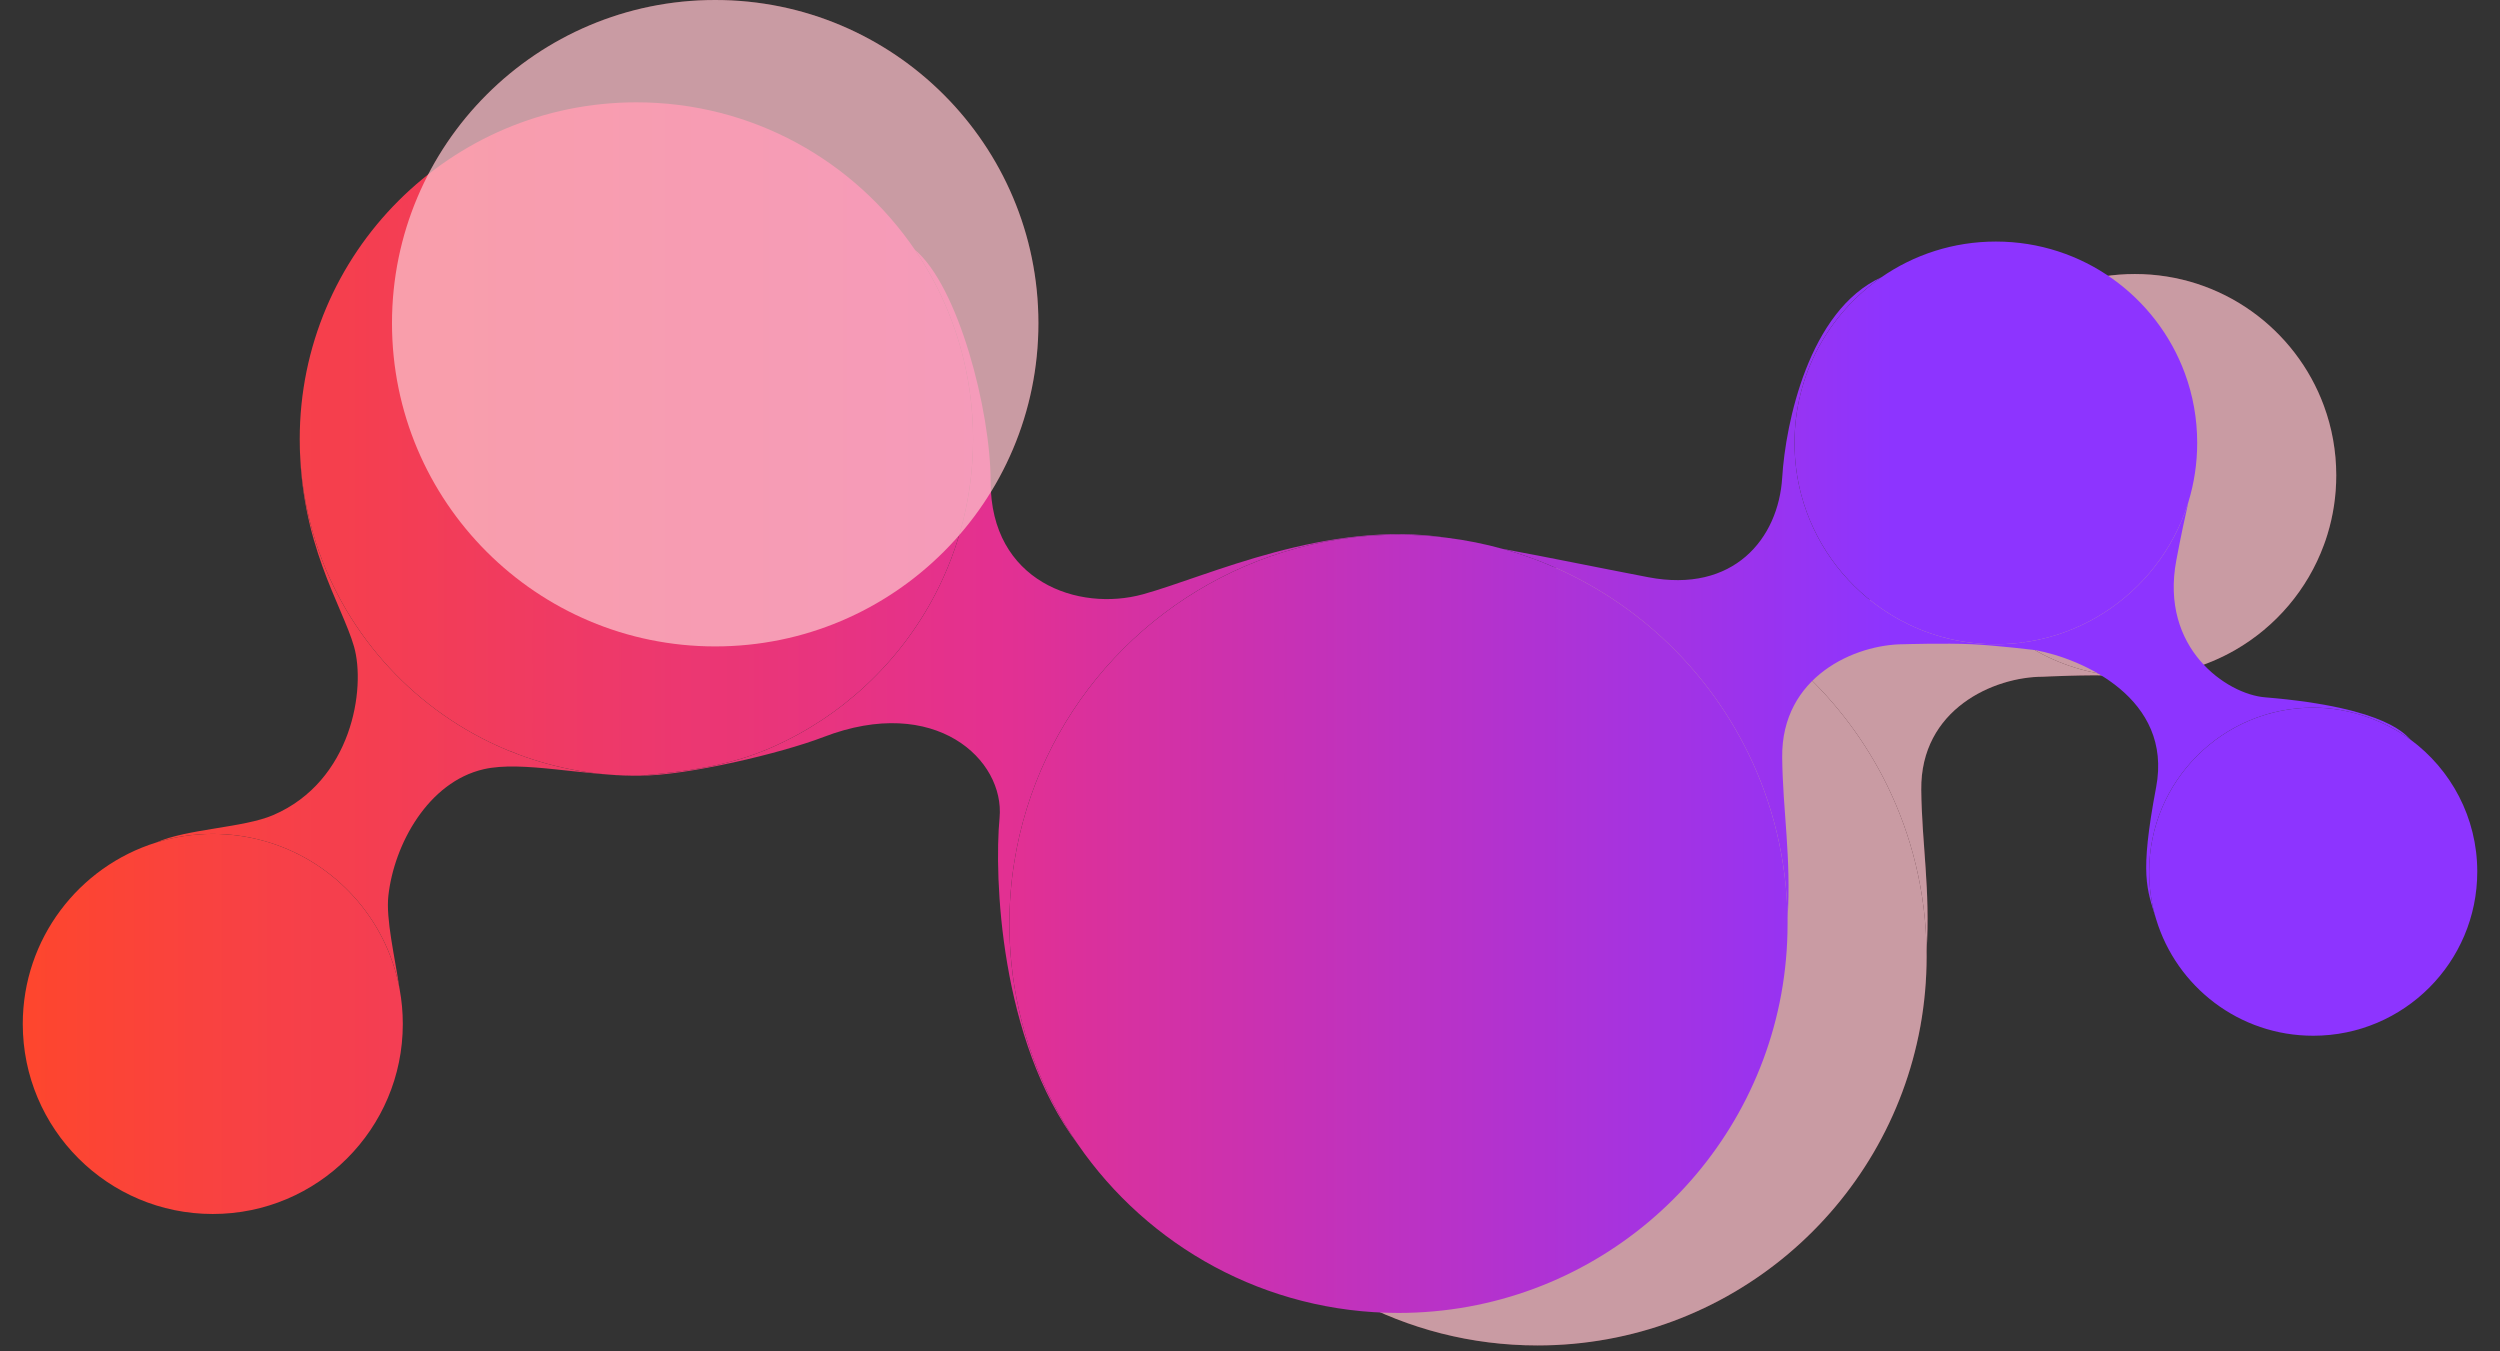 <svg width="74" height="40" viewBox="0 0 74 40" fill="none" xmlns="http://www.w3.org/2000/svg">
<rect x="0" y="0" width="74" height="40" fill="#333333" stroke="none"/>
<g opacity="0.5">
<path d="M63.193 20.031C63.216 20.031 63.239 20.031 63.262 20.03C64.315 20.018 65.303 19.733 66.158 19.242C67.363 18.55 68.303 17.449 68.788 16.128C68.826 16.026 68.861 15.924 68.892 15.82C69.062 15.267 69.153 14.68 69.153 14.071C69.153 13.348 69.024 12.655 68.788 12.014C67.951 9.736 65.762 8.111 63.193 8.111C61.934 8.111 60.765 8.502 59.803 9.169C58.25 10.245 57.234 12.039 57.234 14.071C57.234 14.602 57.303 15.116 57.433 15.606C57.801 16.991 58.656 18.178 59.803 18.973C60.512 19.464 61.333 19.806 62.219 19.951C62.536 20.004 62.862 20.031 63.193 20.031Z" fill="#F23C5B"/>
<path d="M45.511 39.825C51.163 39.825 55.864 35.753 56.842 30.383C56.964 29.71 57.028 29.016 57.028 28.308C57.028 28.262 57.028 28.217 57.027 28.172C57.007 26.409 56.59 24.741 55.862 23.253C54.593 20.659 52.377 18.612 49.665 17.563C49.318 17.428 48.962 17.31 48.598 17.209C48.063 17.061 47.513 16.95 46.949 16.88C46.478 16.821 45.998 16.791 45.511 16.791C44.325 16.791 43.181 16.97 42.105 17.303C37.97 18.581 34.831 22.125 34.138 26.485C34.043 27.079 33.994 27.688 33.994 28.308C33.994 28.694 34.013 29.076 34.05 29.452C34.246 31.437 34.946 33.273 36.019 34.832C38.096 37.848 41.573 39.825 45.511 39.825Z" fill="#F23C5B"/>
<path d="M57.433 15.606C57.303 15.116 57.234 14.602 57.234 14.071C57.234 12.039 58.25 10.245 59.803 9.169C57.658 10.146 56.967 13.494 56.869 15.099C56.758 16.906 55.431 18.529 52.906 18.047C51.427 17.765 49.922 17.452 48.598 17.209C48.962 17.31 49.318 17.428 49.665 17.563C52.377 18.612 54.593 20.659 55.862 23.253C56.59 24.741 57.007 26.409 57.027 28.172C57.141 26.307 56.887 25.015 56.869 23.379C56.842 20.987 59.023 20.031 60.471 20.031C60.471 20.031 61.814 19.964 62.597 20.001C62.47 19.989 62.344 19.972 62.219 19.951C61.333 19.806 60.512 19.464 59.803 18.973C58.656 18.178 57.801 16.991 57.433 15.606Z" fill="#F23C5B"/>
</g>
<g opacity="0.5">
<path d="M63.193 20.031C63.216 20.031 63.239 20.031 63.262 20.03C64.315 20.018 65.303 19.733 66.158 19.242C67.363 18.55 68.303 17.449 68.788 16.128C68.826 16.026 68.861 15.924 68.892 15.82C69.062 15.267 69.153 14.68 69.153 14.071C69.153 13.348 69.024 12.655 68.788 12.014C67.951 9.736 65.762 8.111 63.193 8.111C61.934 8.111 60.765 8.502 59.803 9.169C58.25 10.245 57.234 12.039 57.234 14.071C57.234 14.602 57.303 15.116 57.433 15.606C57.801 16.991 58.656 18.178 59.803 18.973C60.512 19.464 61.333 19.806 62.219 19.951C62.536 20.004 62.862 20.031 63.193 20.031Z" fill="white"/>
<path d="M45.511 39.825C51.163 39.825 55.864 35.753 56.842 30.383C56.964 29.71 57.028 29.016 57.028 28.308C57.028 28.262 57.028 28.217 57.027 28.172C57.007 26.409 56.59 24.741 55.862 23.253C54.593 20.659 52.377 18.612 49.665 17.563C49.318 17.428 48.962 17.31 48.598 17.209C48.063 17.061 47.513 16.95 46.949 16.88C46.478 16.821 45.998 16.791 45.511 16.791C44.325 16.791 43.181 16.97 42.105 17.303C37.97 18.581 34.831 22.125 34.138 26.485C34.043 27.079 33.994 27.688 33.994 28.308C33.994 28.694 34.013 29.076 34.05 29.452C34.246 31.437 34.946 33.273 36.019 34.832C38.096 37.848 41.573 39.825 45.511 39.825Z" fill="white"/>
<path d="M57.433 15.606C57.303 15.116 57.234 14.602 57.234 14.071C57.234 12.039 58.25 10.245 59.803 9.169C57.658 10.146 56.967 13.494 56.869 15.099C56.758 16.906 55.431 18.529 52.906 18.047C51.427 17.765 49.922 17.452 48.598 17.209C48.962 17.31 49.318 17.428 49.665 17.563C52.377 18.612 54.593 20.659 55.862 23.253C56.59 24.741 57.007 26.409 57.027 28.172C57.141 26.307 56.887 25.015 56.869 23.379C56.842 20.987 59.023 20.031 60.471 20.031C60.471 20.031 61.814 19.964 62.597 20.001C62.47 19.989 62.344 19.972 62.219 19.951C61.333 19.806 60.512 19.464 59.803 18.973C58.656 18.178 57.801 16.991 57.433 15.606Z" fill="white"/>
</g>
<path d="M59.078 19.069C59.101 19.069 59.123 19.069 59.146 19.069C60.2 19.057 61.188 18.771 62.042 18.281C63.247 17.588 64.187 16.487 64.673 15.166C64.71 15.065 64.745 14.962 64.777 14.858C64.946 14.305 65.037 13.718 65.037 13.109C65.037 12.386 64.909 11.694 64.673 11.053C63.835 8.775 61.646 7.15 59.078 7.15C57.818 7.15 56.649 7.54 55.687 8.208C54.135 9.283 53.118 11.078 53.118 13.109C53.118 13.64 53.187 14.154 53.317 14.644C53.685 16.029 54.54 17.216 55.687 18.011C56.396 18.503 57.217 18.844 58.104 18.99C58.421 19.042 58.746 19.069 59.078 19.069Z" fill="url(#paint0_linear_2161_846)"/>
<path d="M6.298 35.934C9.405 35.934 11.923 33.416 11.923 30.309C11.923 29.958 11.891 29.614 11.829 29.281C11.814 29.199 11.797 29.117 11.778 29.035C11.312 27.023 9.766 25.424 7.784 24.883C7.311 24.753 6.813 24.684 6.298 24.684C5.715 24.684 5.152 24.773 4.622 24.939C2.335 25.652 0.674 27.787 0.674 30.309C0.674 33.416 3.192 35.934 6.298 35.934Z" fill="url(#paint1_linear_2161_846)"/>
<path d="M41.395 38.863C47.048 38.863 51.749 34.791 52.726 29.421C52.848 28.748 52.912 28.055 52.912 27.346C52.912 27.301 52.912 27.256 52.912 27.21C52.891 25.447 52.474 23.779 51.746 22.291C50.477 19.697 48.262 17.65 45.55 16.601C45.202 16.467 44.846 16.349 44.483 16.248C43.948 16.099 43.397 15.988 42.834 15.918C42.362 15.859 41.883 15.829 41.395 15.829C40.21 15.829 39.066 16.008 37.989 16.341C33.855 17.619 30.715 21.164 30.022 25.523C29.927 26.117 29.878 26.726 29.878 27.346C29.878 27.732 29.898 28.114 29.935 28.491C30.13 30.475 30.83 32.312 31.904 33.87C33.98 36.886 37.457 38.863 41.395 38.863Z" fill="url(#paint2_linear_2161_846)"/>
<path d="M18.945 22.96C17.695 22.974 16.486 22.755 15.376 22.343C15.254 22.298 15.133 22.25 15.012 22.201C12.345 21.091 10.263 18.855 9.36 16.086C9.043 15.113 8.872 14.074 8.872 12.995C8.872 16.086 10.126 17.904 10.479 19.138C10.832 20.373 10.425 23.119 8.089 24.126C7.208 24.506 5.551 24.528 4.622 24.939C5.152 24.773 5.715 24.684 6.298 24.684C6.813 24.684 7.311 24.753 7.784 24.883C9.766 25.424 11.312 27.023 11.778 29.035C11.797 29.117 11.814 29.199 11.829 29.281C11.682 28.296 11.419 27.206 11.496 26.512C11.666 24.982 12.68 23.145 14.317 22.769C15.469 22.504 17.271 22.978 18.945 22.96Z" fill="url(#paint3_linear_2161_846)"/>
<path d="M18.837 3.029C13.333 3.029 8.872 7.491 8.872 12.995C8.872 14.074 9.043 15.113 9.36 16.086C10.263 18.855 12.345 21.091 15.012 22.201C15.142 22.246 15.263 22.294 15.376 22.343C16.486 22.755 17.695 22.974 18.945 22.96C20.289 22.841 21.577 22.676 22.82 22.133C24.914 21.219 26.633 19.607 27.683 17.59C28.399 16.215 28.803 14.652 28.803 12.995C28.803 12.189 28.707 11.405 28.527 10.655C28.242 9.471 27.746 8.371 27.081 7.394C25.288 4.759 22.265 3.029 18.837 3.029Z" fill="url(#paint4_linear_2161_846)"/>
<path d="M15.012 22.201C15.133 22.25 15.254 22.298 15.376 22.343C15.263 22.294 15.142 22.246 15.012 22.201Z" fill="url(#paint5_linear_2161_846)"/>
<path d="M37.989 16.341C39.066 16.008 40.21 15.829 41.395 15.829C41.883 15.829 42.362 15.859 42.834 15.918C39.282 15.372 35.755 17.06 33.835 17.59C31.916 18.12 29.323 17.213 29.323 14.264C29.323 12.141 28.365 8.465 27.081 7.394C27.746 8.371 28.242 9.471 28.527 10.655C28.707 11.405 28.803 12.189 28.803 12.995C28.803 14.652 28.399 16.215 27.683 17.59C26.633 19.607 24.914 21.219 22.82 22.133C21.577 22.676 20.289 22.841 18.945 22.96C20.321 22.96 23.108 22.303 24.375 21.816C27.683 20.542 29.748 22.488 29.587 24.21C29.425 25.931 29.587 30.792 31.904 33.87C30.83 32.312 30.13 30.475 29.935 28.491C29.898 28.114 29.878 27.732 29.878 27.346C29.878 26.726 29.927 26.117 30.022 25.523C30.715 21.164 33.855 17.619 37.989 16.341Z" fill="url(#paint6_linear_2161_846)"/>
<path d="M73.327 25.802C73.327 28.484 71.153 30.658 68.471 30.658C66.278 30.658 64.426 29.206 63.822 27.21C63.687 26.765 63.615 26.292 63.615 25.802C63.615 23.12 65.789 20.946 68.471 20.946C69.549 20.946 70.601 21.338 71.352 21.893C72.55 22.777 73.327 24.199 73.327 25.802Z" fill="url(#paint7_linear_2161_846)"/>
<path d="M53.317 14.644C53.187 14.154 53.118 13.64 53.118 13.109C53.118 11.078 54.135 9.283 55.687 8.208C53.542 9.184 52.851 12.532 52.753 14.137C52.642 15.944 51.315 17.568 48.79 17.086C47.311 16.803 45.806 16.491 44.483 16.248C44.846 16.349 45.202 16.467 45.55 16.601C48.262 17.65 50.477 19.697 51.746 22.291C52.474 23.779 52.891 25.447 52.912 27.21C53.025 25.345 52.771 24.053 52.753 22.417C52.726 20.026 54.907 19.069 56.355 19.069C56.355 19.069 57.58 19.032 58.363 19.069C59.098 19.104 60.239 19.242 60.239 19.242C61.64 19.499 64.318 20.67 63.822 23.299C63.326 25.929 63.548 26.304 63.822 27.21C63.687 26.765 63.615 26.292 63.615 25.802C63.615 23.12 65.789 20.946 68.471 20.946C69.549 20.946 70.601 21.338 71.352 21.893C71.244 21.815 70.75 20.946 67.04 20.64C65.921 20.548 63.926 19.198 64.419 16.584C64.559 15.836 64.681 15.29 64.777 14.858C64.745 14.962 64.71 15.065 64.673 15.166C64.187 16.487 63.247 17.588 62.042 18.281C61.188 18.771 60.2 19.057 59.146 19.069C59.123 19.069 59.101 19.069 59.078 19.069C58.746 19.069 58.421 19.042 58.104 18.99C57.217 18.844 56.396 18.503 55.687 18.011C54.54 17.216 53.685 16.029 53.317 14.644Z" fill="url(#paint8_linear_2161_846)"/>
<circle opacity="0.5" cx="21.17" cy="9.567" r="9.567" fill="#F23C5B"/>
<circle opacity="0.5" cx="21.17" cy="9.567" r="9.567" fill="white"/>
<defs>
<linearGradient id="paint0_linear_2161_846" x1="0.674" y1="20.946" x2="56.07" y2="20.946" gradientUnits="userSpaceOnUse">
<stop stopColor="#FE462D"/>
<stop offset="0.521" stop-color="#E33091"/>
<stop offset="1" stop-color="#8D34FF"/>
</linearGradient>
<linearGradient id="paint1_linear_2161_846" x1="0.674" y1="20.946" x2="56.07" y2="20.946" gradientUnits="userSpaceOnUse">
<stop stop-color="#FE462D"/>
<stop offset="0.521" stop-color="#E33091"/>
<stop offset="1" stop-color="#8D34FF"/>
</linearGradient>
<linearGradient id="paint2_linear_2161_846" x1="0.674" y1="20.946" x2="56.07" y2="20.946" gradientUnits="userSpaceOnUse">
<stop stop-color="#FE462D"/>
<stop offset="0.521" stop-color="#E33091"/>
<stop offset="1" stop-color="#8D34FF"/>
</linearGradient>
<linearGradient id="paint3_linear_2161_846" x1="0.674" y1="20.946" x2="56.07" y2="20.946" gradientUnits="userSpaceOnUse">
<stop stop-color="#FE462D"/>
<stop offset="0.521" stop-color="#E33091"/>
<stop offset="1" stop-color="#8D34FF"/>
</linearGradient>
<linearGradient id="paint4_linear_2161_846" x1="0.674" y1="20.946" x2="56.07" y2="20.946" gradientUnits="userSpaceOnUse">
<stop stop-color="#FE462D"/>
<stop offset="0.521" stop-color="#E33091"/>
<stop offset="1" stop-color="#8D34FF"/>
</linearGradient>
<linearGradient id="paint5_linear_2161_846" x1="0.674" y1="20.946" x2="56.07" y2="20.946" gradientUnits="userSpaceOnUse">
<stop stop-color="#FE462D"/>
<stop offset="0.521" stop-color="#E33091"/>
<stop offset="1" stop-color="#8D34FF"/>
</linearGradient>
<linearGradient id="paint6_linear_2161_846" x1="0.674" y1="20.946" x2="56.07" y2="20.946" gradientUnits="userSpaceOnUse">
<stop stop-color="#FE462D"/>
<stop offset="0.521" stop-color="#E33091"/>
<stop offset="1" stop-color="#8D34FF"/>
</linearGradient>
<linearGradient id="paint7_linear_2161_846" x1="0.674" y1="20.946" x2="56.07" y2="20.946" gradientUnits="userSpaceOnUse">
<stop stop-color="#FE462D"/>
<stop offset="0.521" stop-color="#E33091"/>
<stop offset="1" stop-color="#8D34FF"/>
</linearGradient>
<linearGradient id="paint8_linear_2161_846" x1="0.674" y1="20.946" x2="56.07" y2="20.946" gradientUnits="userSpaceOnUse">
<stop stop-color="#FE462D"/>
<stop offset="0.521" stop-color="#E33091"/>
<stop offset="1" stop-color="#8D34FF"/>
</linearGradient>
</defs>
</svg>
